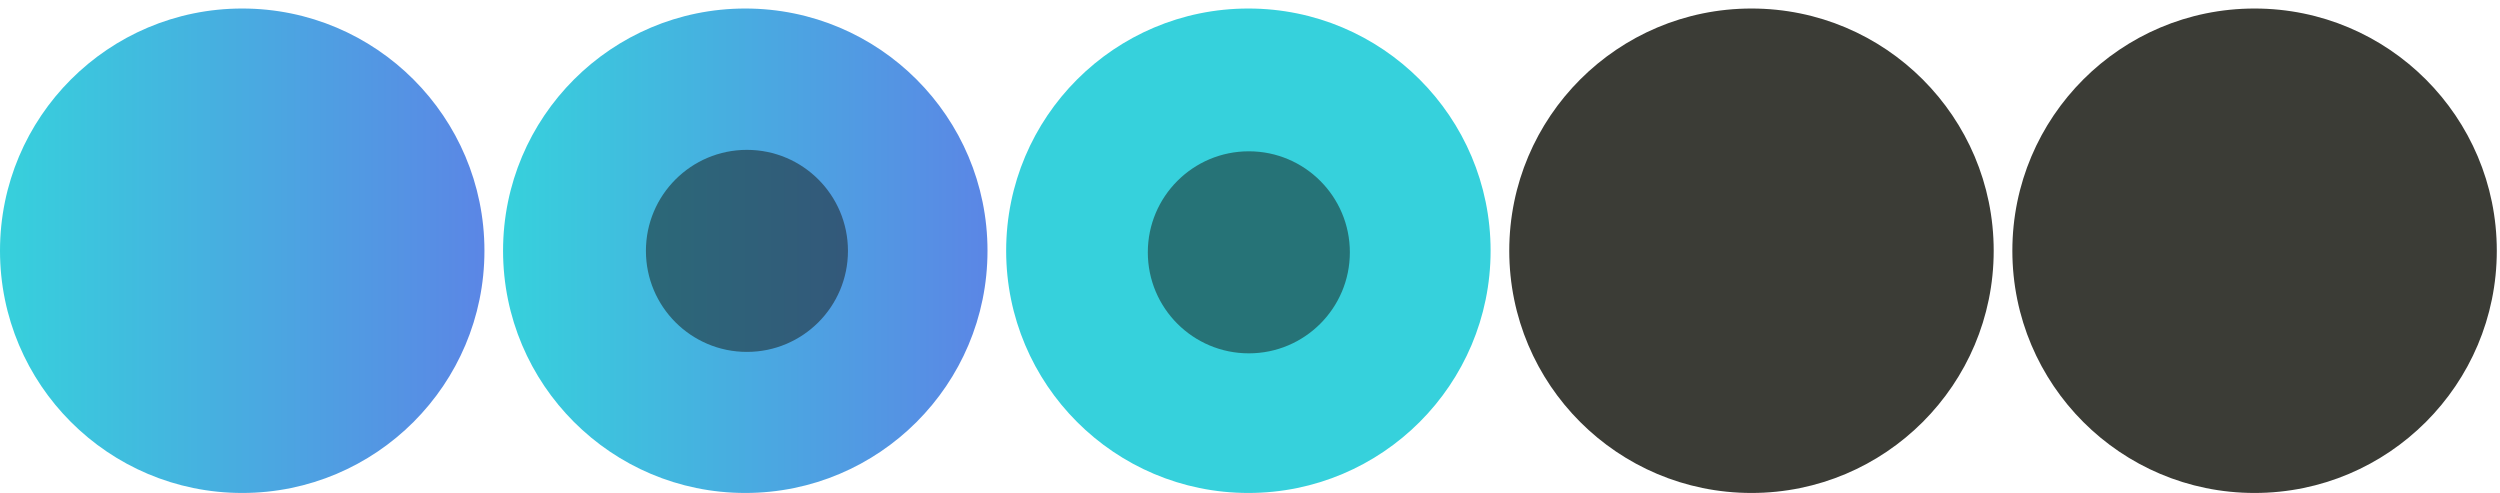 <svg id="svg919" height="14mm" style="" viewBox="0 0 71 14" width="71mm" xmlns="http://www.w3.org/2000/svg" xmlns:xlink="http://www.w3.org/1999/xlink">
<linearGradient id="linearGradient831" gradientUnits="userSpaceOnUse" style="" x1="0" x2="13.758" y1="7.121" y2="7.121">
<stop id="stop1" offset="0" style="stop-color:#36d1dc"/>
<stop id="stop2" offset="1" style="stop-color:#5b86e5"/>
</linearGradient>
<circle id="active-center" cx="6.879" cy="7.121" r="6.879" style="stroke-width:.529;fill:url(#linearGradient831)"/>
<circle id="inactive-center" cx="-49.742" cy="7.121" r="6.879" style="fill:#3b3c36;stroke-width:.529" transform="scale(-1 1)"/>
<use id="deactivated-center" height="100%" style="" transform="translate(14.288 -0)" width="100%" xlink:href="#inactive-center"/>
<g id="hover-center" style="">
<use id="hc" height="100%" style="" transform="translate(14.287 -0)" width="100%" xlink:href="#active-center"/>
<circle id="px" cx="21.213" cy="7.125" r="2.869" style="opacity:.5;fill:#161613"/>
</g>
<g id="pressed-center" style="">
<circle id="pc" cx="35.454" cy="7.121" r="6.879" style="fill:#36d1dc;stroke-width:.529"/>
<use id="pxl" height="100%" style="" transform="translate(14.254 .041)" width="100%" xlink:href="#px"/>
</g>
</svg>
